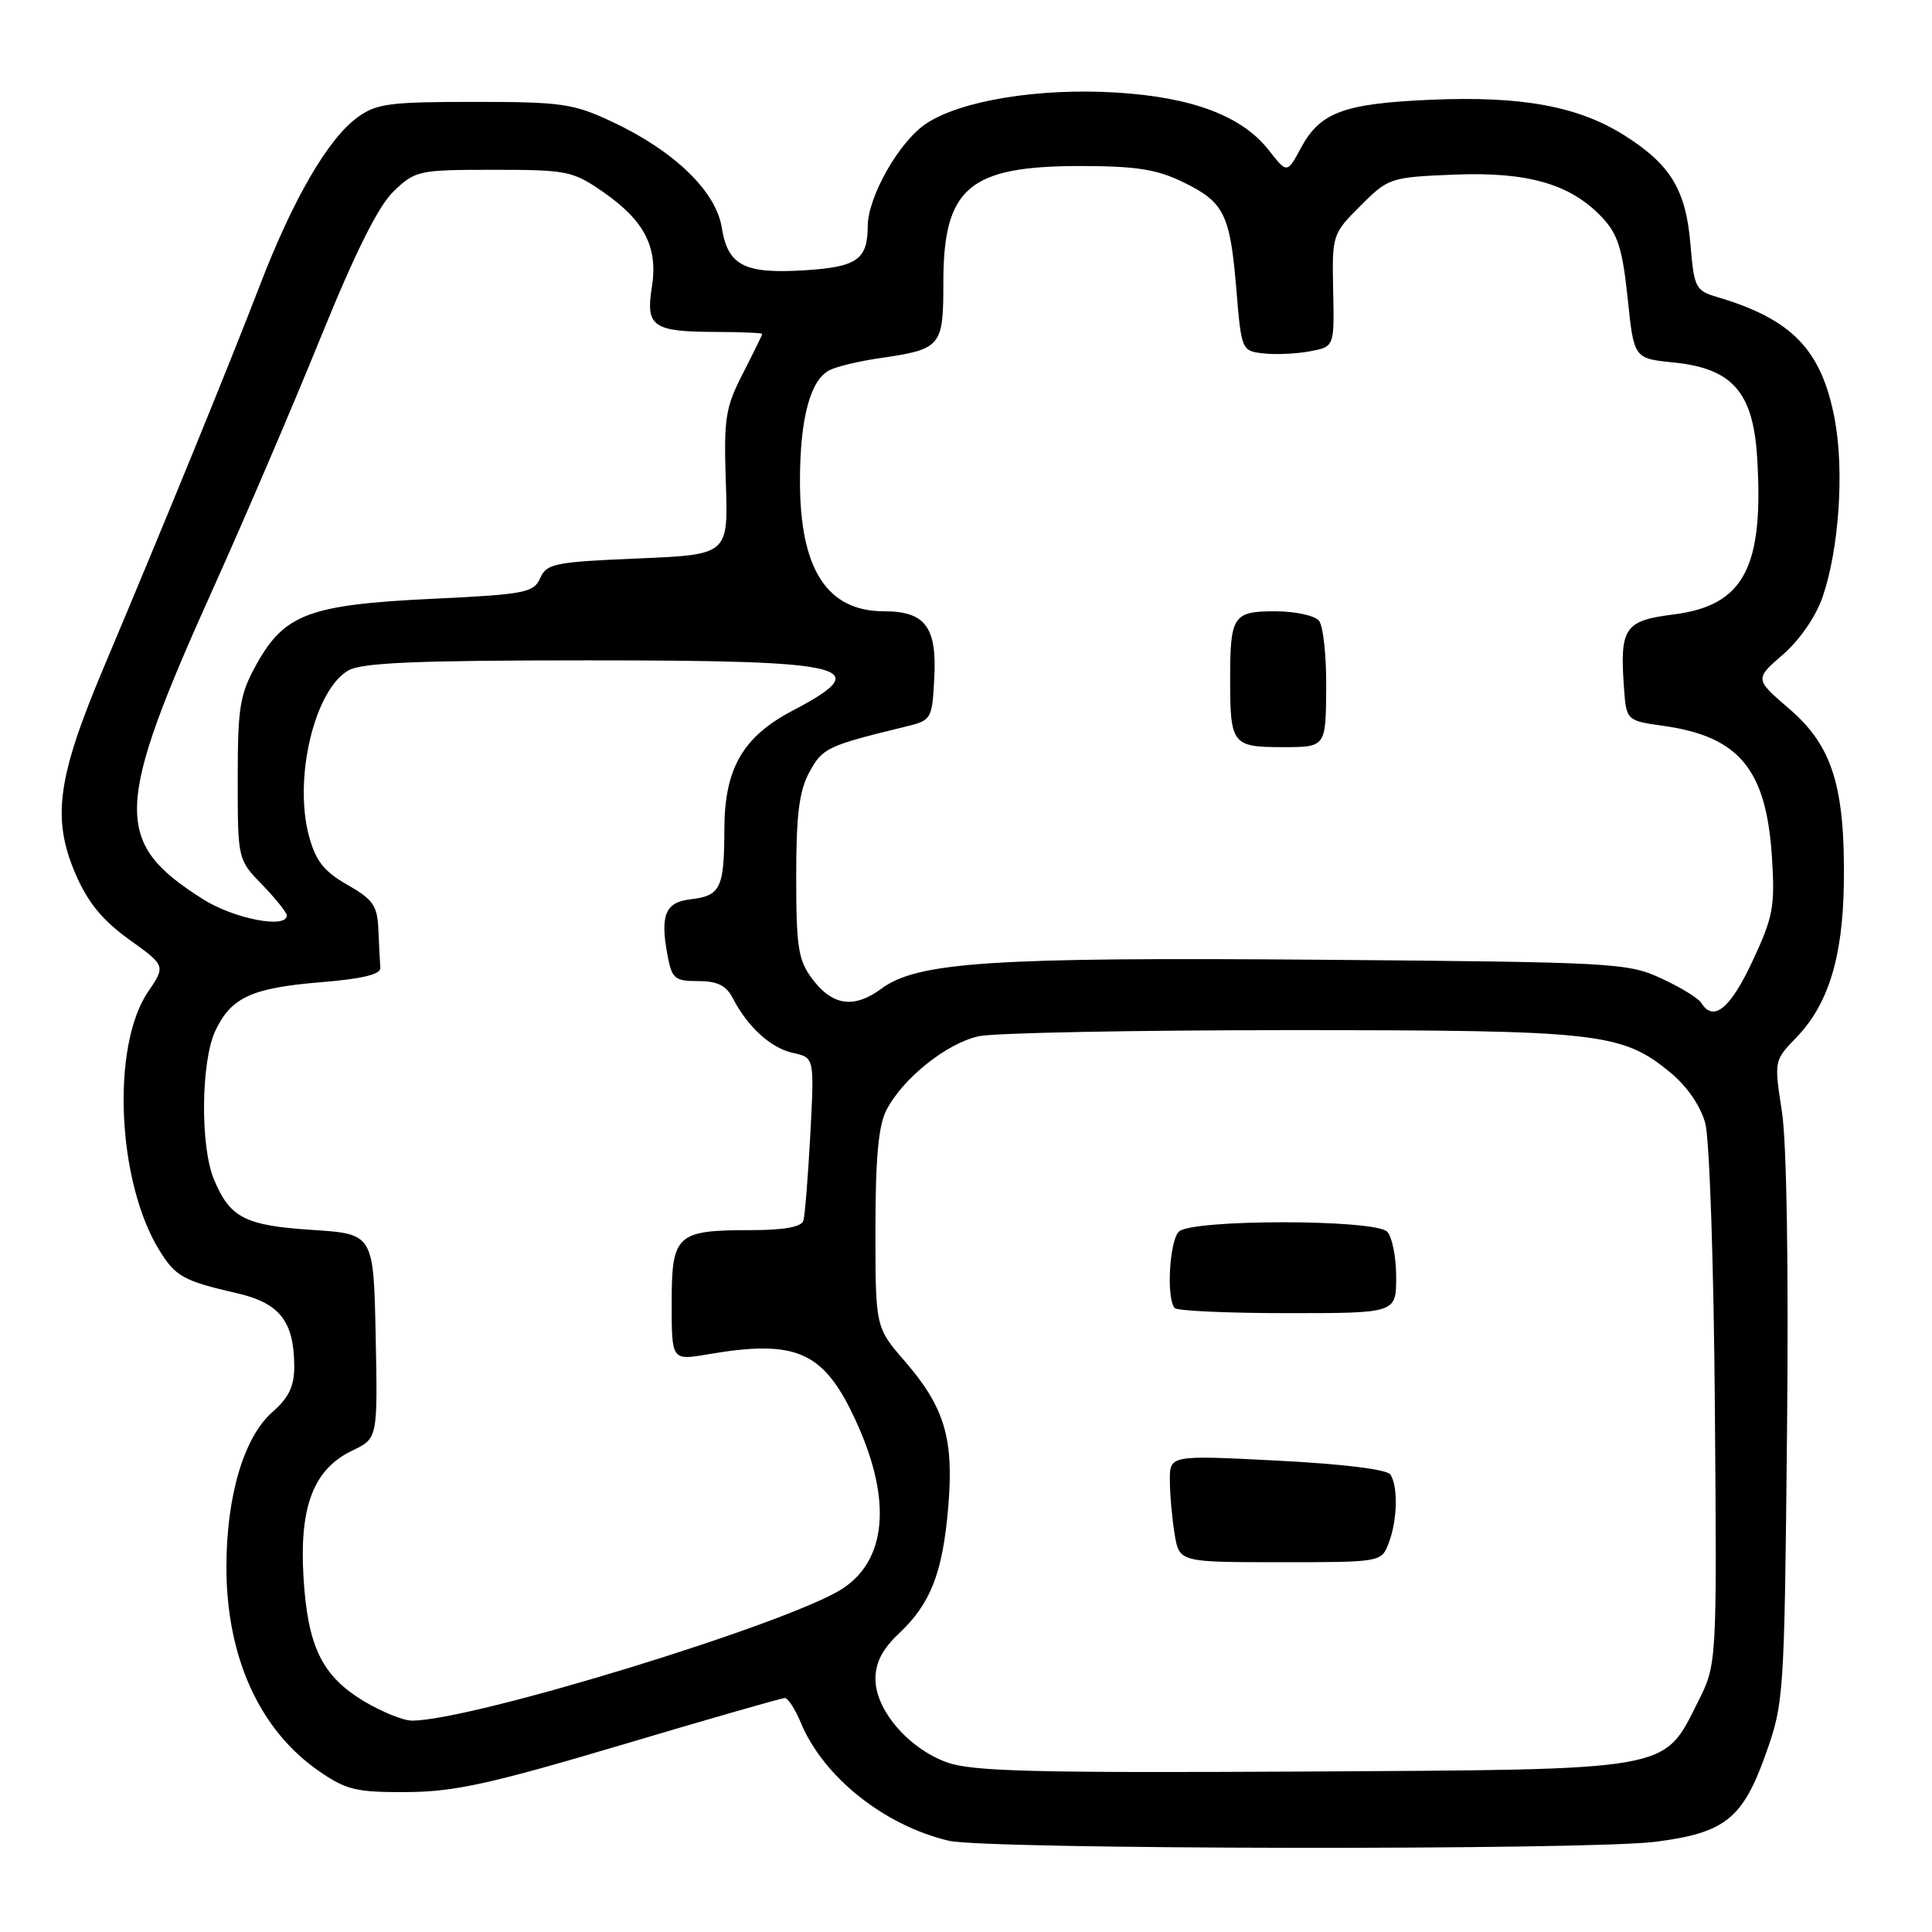 <?xml version="1.0" encoding="UTF-8" standalone="no"?>
<!DOCTYPE svg PUBLIC "-//W3C//DTD SVG 1.1//EN" "http://www.w3.org/Graphics/SVG/1.1/DTD/svg11.dtd" >
<svg xmlns="http://www.w3.org/2000/svg" xmlns:xlink="http://www.w3.org/1999/xlink" version="1.1" viewBox="0 0 256 256">
 <g >
 <path fill="currentColor"
d=" M 219.41 244.04 C 228.57 242.86 230.92 240.99 233.97 232.42 C 236.38 225.64 236.44 224.76 236.79 189.75 C 237.01 167.87 236.75 151.38 236.11 147.26 C 235.07 140.57 235.08 140.52 237.99 137.51 C 242.26 133.11 244.19 126.85 244.32 117.00 C 244.49 104.27 242.80 98.85 237.15 93.98 C 232.50 89.98 232.50 89.98 236.24 86.74 C 238.45 84.83 240.61 81.70 241.50 79.11 C 243.68 72.78 244.39 62.42 243.12 55.60 C 241.39 46.36 237.48 42.29 227.50 39.35 C 224.68 38.51 224.47 38.10 224.00 32.43 C 223.40 25.18 221.39 21.84 215.31 17.98 C 209.16 14.08 201.68 12.70 189.58 13.22 C 178.03 13.72 174.92 14.88 172.37 19.62 C 170.55 23.00 170.55 23.00 168.12 19.90 C 164.57 15.36 157.97 12.87 147.85 12.26 C 137.63 11.64 127.31 13.33 122.72 16.38 C 119.15 18.75 115.01 26.03 114.98 29.96 C 114.96 34.39 113.57 35.37 106.70 35.81 C 98.62 36.32 96.45 35.21 95.64 30.16 C 94.87 25.34 89.32 19.98 81.12 16.14 C 75.97 13.72 74.43 13.50 62.83 13.50 C 51.56 13.50 49.84 13.73 47.33 15.58 C 43.43 18.45 38.82 26.40 34.42 37.84 C 30.42 48.25 21.84 69.24 13.72 88.50 C 7.58 103.07 6.85 108.45 10.01 115.81 C 11.64 119.58 13.56 121.93 17.10 124.48 C 21.96 127.97 21.96 127.97 19.60 131.45 C 14.73 138.63 15.51 156.56 21.10 165.65 C 23.26 169.15 24.28 169.72 31.48 171.38 C 37.08 172.68 38.96 175.10 38.99 181.03 C 39.00 183.68 38.28 185.19 36.09 187.11 C 32.32 190.42 30.00 198.24 30.00 207.65 C 30.00 219.56 34.38 229.22 42.25 234.67 C 45.88 237.18 47.19 237.50 53.92 237.46 C 60.23 237.42 65.00 236.37 82.36 231.21 C 93.84 227.79 103.57 225.00 103.99 225.00 C 104.41 225.00 105.36 226.46 106.10 228.24 C 109.08 235.45 117.16 241.89 125.73 243.91 C 130.69 245.08 210.50 245.19 219.41 244.04 Z  M 125.50 233.53 C 120.39 231.70 116.00 226.58 116.00 222.47 C 116.00 220.30 116.93 218.50 119.12 216.44 C 123.32 212.49 124.91 208.41 125.65 199.67 C 126.41 190.64 125.17 186.47 119.91 180.39 C 116.00 175.88 116.00 175.88 116.00 162.89 C 116.00 153.50 116.40 149.12 117.45 147.10 C 119.63 142.87 125.49 138.20 129.73 137.30 C 131.80 136.86 150.38 136.50 171.00 136.50 C 212.03 136.50 214.90 136.82 221.37 142.15 C 223.56 143.96 225.34 146.56 225.96 148.85 C 226.52 150.92 227.09 167.80 227.23 186.55 C 227.50 220.50 227.50 220.50 225.00 225.48 C 220.35 234.74 221.94 234.46 172.50 234.74 C 137.17 234.93 128.79 234.72 125.50 233.53 Z  M 184.02 204.43 C 185.17 201.42 185.27 196.97 184.23 195.38 C 183.79 194.70 177.88 193.98 169.25 193.54 C 155.00 192.81 155.00 192.81 155.01 196.16 C 155.02 198.00 155.30 201.19 155.64 203.25 C 156.26 207.00 156.26 207.00 169.66 207.00 C 183.05 207.00 183.05 207.00 184.02 204.43 Z  M 185.00 169.20 C 185.00 166.56 184.46 163.86 183.80 163.20 C 182.14 161.54 157.86 161.54 156.20 163.20 C 154.94 164.46 154.53 172.19 155.67 173.33 C 156.03 173.70 162.78 174.00 170.67 174.00 C 185.00 174.00 185.00 174.00 185.00 169.20 Z  M 48.24 225.43 C 42.66 222.08 40.76 218.19 40.21 208.90 C 39.66 199.58 41.57 194.65 46.68 192.21 C 50.05 190.60 50.05 190.60 49.78 177.05 C 49.50 163.50 49.50 163.50 41.37 162.97 C 32.46 162.39 30.47 161.37 28.35 156.28 C 26.51 151.89 26.62 140.60 28.55 136.55 C 30.64 132.14 33.39 130.89 42.64 130.14 C 48.01 129.70 50.47 129.10 50.40 128.25 C 50.34 127.56 50.23 125.31 50.14 123.25 C 50.01 120.00 49.46 119.20 46.03 117.24 C 42.91 115.46 41.83 114.08 40.94 110.77 C 38.88 103.13 41.68 91.39 46.17 88.83 C 47.96 87.81 55.28 87.50 78.00 87.50 C 112.80 87.50 116.15 88.33 105.03 94.16 C 98.42 97.63 96.00 101.83 95.98 109.90 C 95.97 117.68 95.47 118.71 91.51 119.16 C 88.15 119.54 87.45 121.25 88.45 126.60 C 89.03 129.68 89.41 130.00 92.51 130.00 C 95.05 130.00 96.23 130.58 97.09 132.25 C 99.07 136.08 102.13 138.87 105.08 139.52 C 107.91 140.14 107.91 140.14 107.37 150.32 C 107.07 155.92 106.66 161.06 106.45 161.75 C 106.19 162.58 103.87 163.00 99.47 163.00 C 89.62 163.00 89.00 163.57 89.00 172.67 C 89.00 180.27 89.00 180.27 93.75 179.46 C 105.74 177.41 109.28 179.07 113.62 188.75 C 118.16 198.87 117.45 206.69 111.66 210.49 C 104.64 215.08 62.43 228.03 54.57 227.99 C 53.43 227.99 50.59 226.83 48.24 225.43 Z  M 225.43 132.89 C 225.05 132.27 222.66 130.81 220.12 129.64 C 215.68 127.58 213.89 127.49 174.93 127.17 C 131.40 126.82 121.56 127.47 116.78 131.01 C 113.15 133.69 110.27 133.27 107.60 129.67 C 105.77 127.22 105.50 125.46 105.50 116.17 C 105.50 107.89 105.90 104.78 107.26 102.29 C 109.00 99.10 109.62 98.81 120.00 96.28 C 123.43 95.45 123.51 95.32 123.80 89.83 C 124.15 83.08 122.59 81.00 117.15 81.00 C 109.59 81.00 106.00 75.44 106.00 63.75 C 106.00 55.53 107.34 50.42 109.86 49.08 C 110.76 48.59 113.75 47.87 116.50 47.47 C 124.74 46.27 125.00 45.97 125.00 37.43 C 125.00 24.88 128.38 22.00 143.13 22.00 C 150.47 22.00 153.26 22.43 156.70 24.10 C 162.21 26.77 162.99 28.32 163.82 38.32 C 164.49 46.43 164.53 46.50 167.41 46.83 C 169.01 47.01 171.78 46.89 173.56 46.55 C 176.81 45.95 176.81 45.95 176.65 38.49 C 176.50 31.13 176.54 30.99 180.27 27.27 C 183.95 23.58 184.22 23.49 192.59 23.14 C 202.41 22.74 208.07 24.36 212.25 28.77 C 214.37 31.01 214.98 32.93 215.67 39.50 C 216.50 47.50 216.50 47.50 221.76 48.03 C 229.50 48.81 232.27 51.92 232.82 60.46 C 233.76 75.24 231.09 80.26 221.68 81.43 C 215.27 82.24 214.62 83.20 215.18 91.07 C 215.50 95.49 215.50 95.49 220.47 96.19 C 230.46 97.61 234.04 101.95 234.79 113.55 C 235.21 120.15 234.96 121.50 232.18 127.43 C 229.26 133.67 227.03 135.48 225.43 132.89 Z  M 175.73 91.25 C 175.77 86.99 175.34 82.94 174.77 82.25 C 174.21 81.56 171.61 81.00 168.98 81.00 C 163.39 81.00 163.00 81.59 163.00 90.00 C 163.00 98.64 163.28 99.00 169.94 99.00 C 175.67 99.00 175.67 99.00 175.73 91.25 Z  M 26.88 119.14 C 14.92 111.56 15.09 107.13 28.44 77.54 C 32.41 68.72 38.72 54.00 42.44 44.84 C 47.09 33.39 50.13 27.29 52.17 25.34 C 55.03 22.60 55.48 22.50 65.40 22.50 C 75.13 22.50 75.89 22.65 79.91 25.43 C 85.43 29.26 87.22 32.77 86.37 38.08 C 85.54 43.27 86.52 43.96 94.75 43.98 C 98.19 43.99 101.00 44.11 101.00 44.25 C 100.99 44.39 99.84 46.75 98.43 49.50 C 96.11 54.02 95.89 55.42 96.18 64.00 C 96.50 73.50 96.50 73.50 84.50 74.00 C 73.51 74.46 72.42 74.68 71.58 76.60 C 70.72 78.54 69.59 78.76 57.15 79.35 C 41.00 80.13 37.69 81.37 34.00 88.00 C 31.77 92.01 31.50 93.65 31.50 103.19 C 31.50 113.89 31.50 113.89 34.75 117.24 C 36.54 119.09 38.00 120.91 38.00 121.30 C 38.00 123.11 30.99 121.74 26.88 119.14 Z "/>
</g>
</svg>